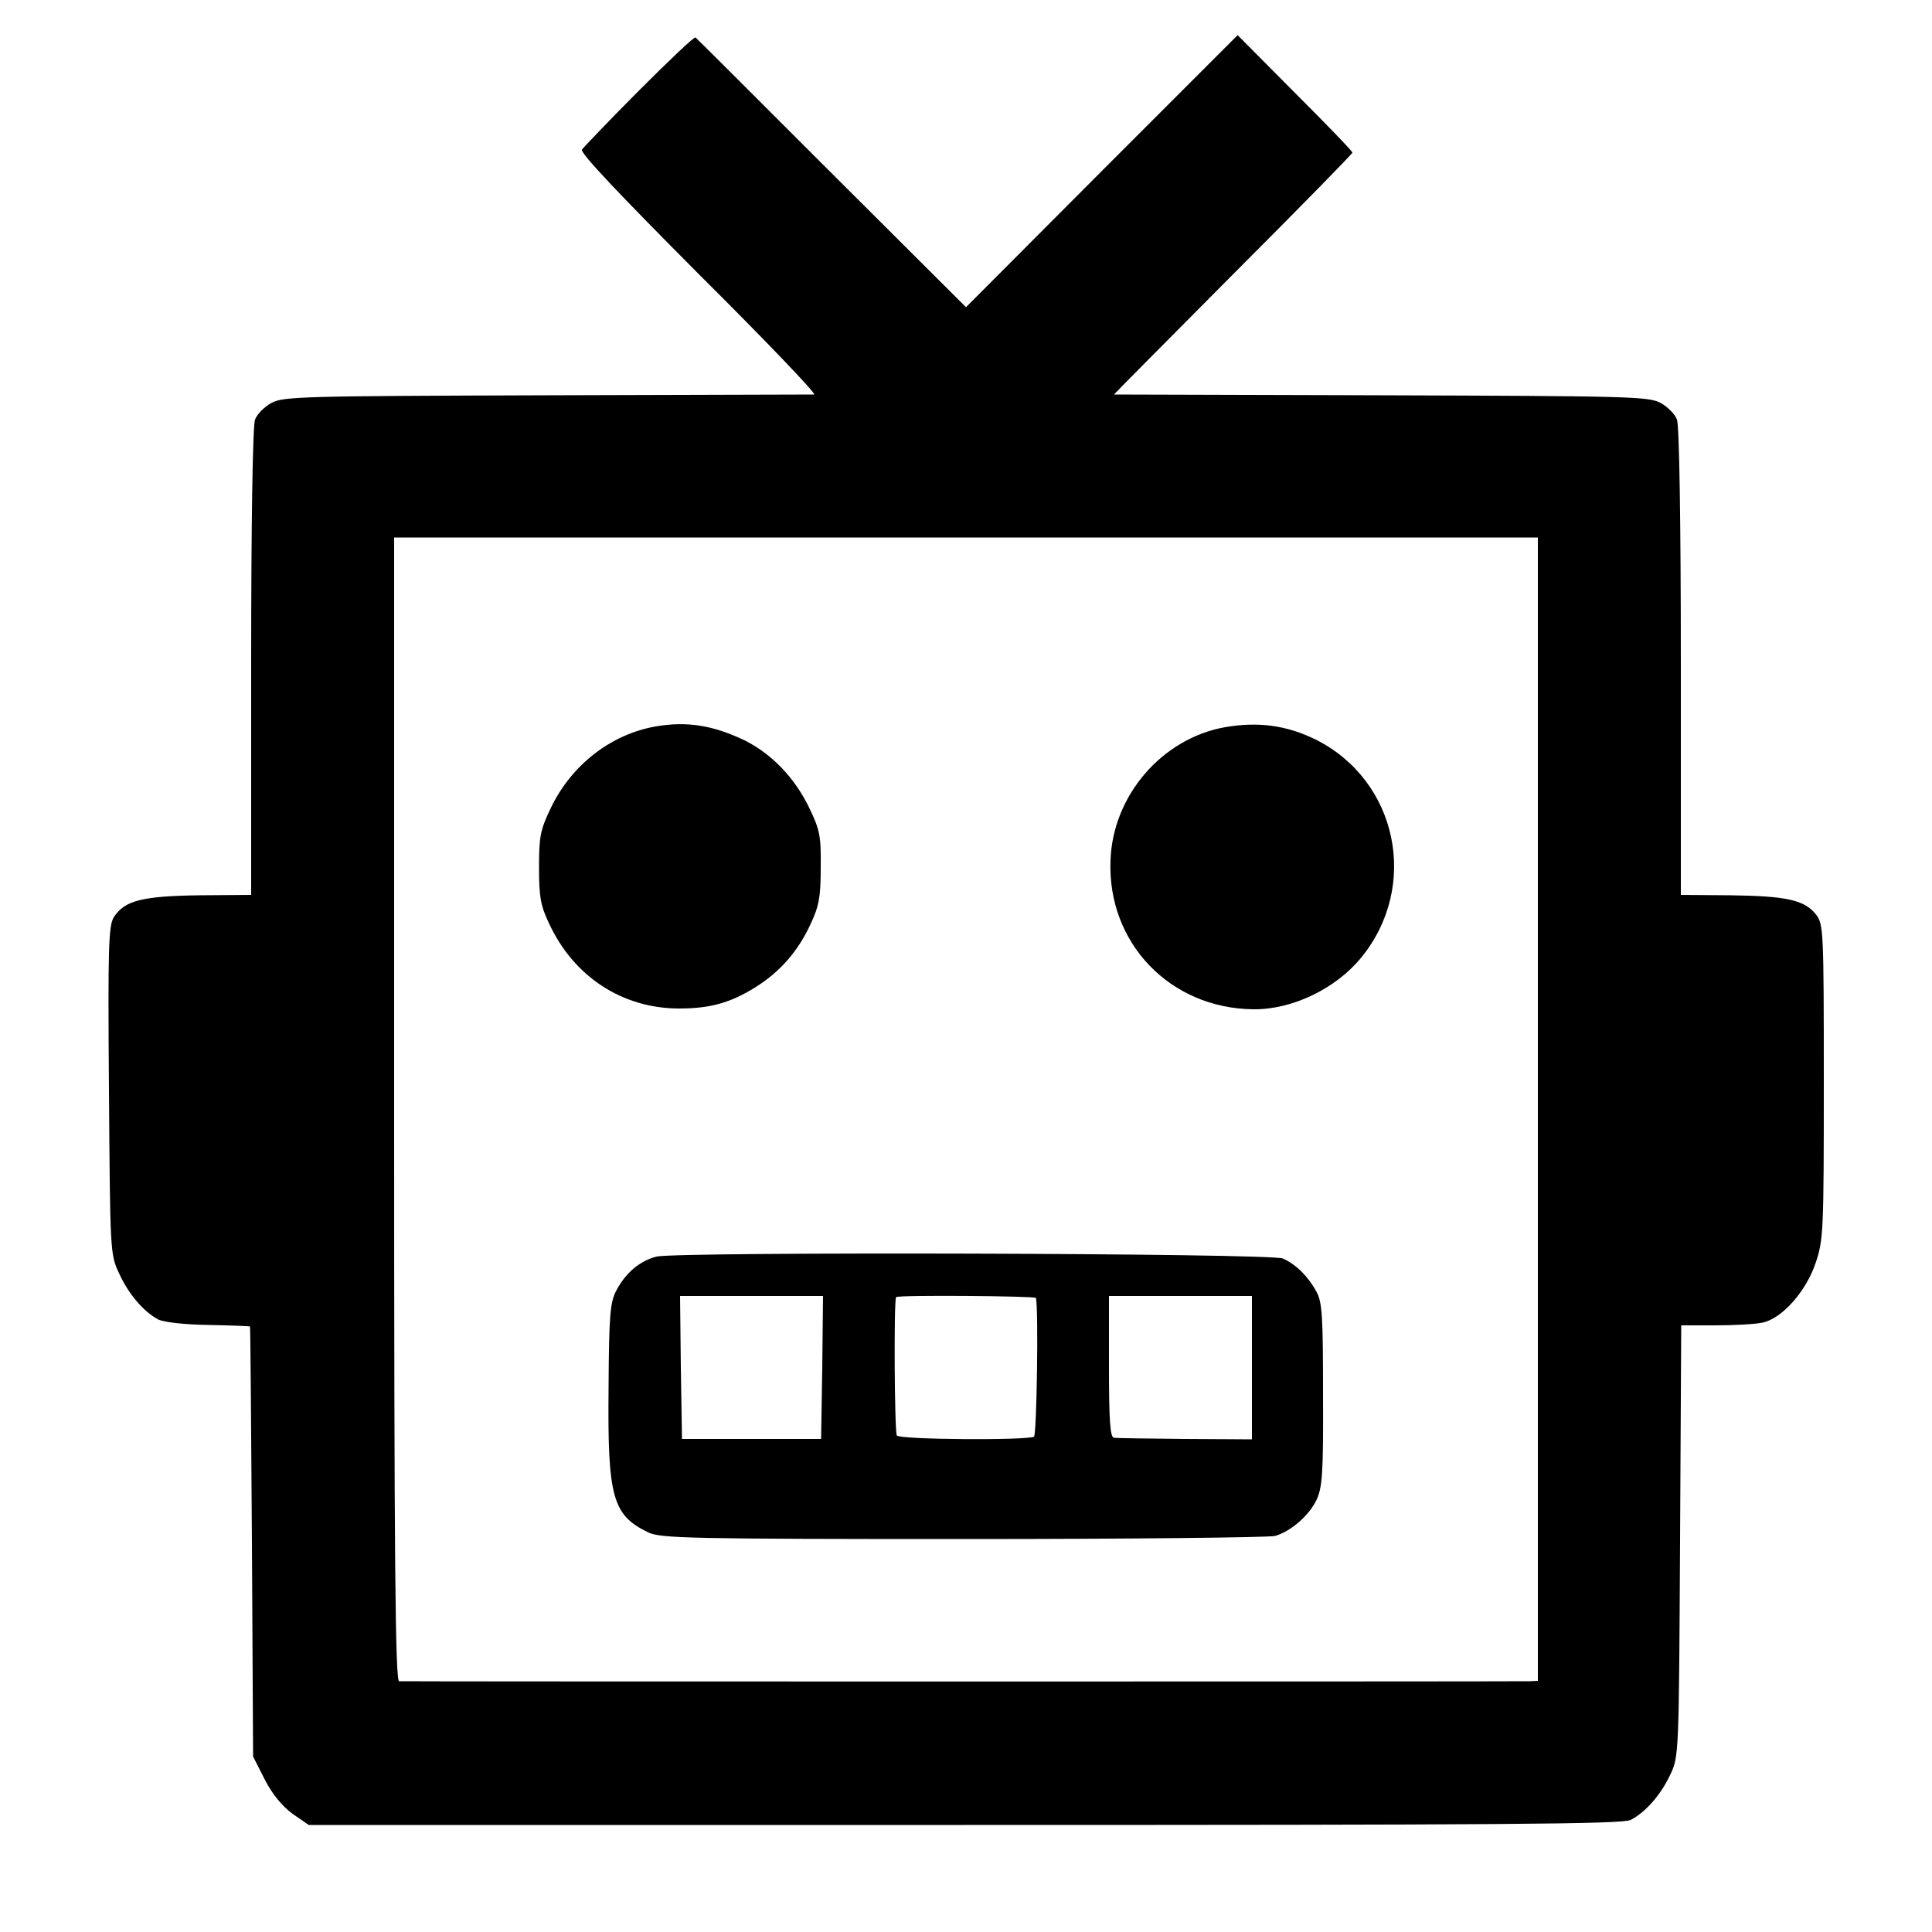 <?xml version="1.0" standalone="no"?>
<!DOCTYPE svg PUBLIC "-//W3C//DTD SVG 20010904//EN"
 "http://www.w3.org/TR/2001/REC-SVG-20010904/DTD/svg10.dtd">
<svg version="1.0" xmlns="http://www.w3.org/2000/svg"
 width="500pt" height="500pt" viewBox="0 0 500 500"
 preserveAspectRatio="xMidYMid meet">
<g transform="translate(0,500) scale(0.1,-0.1)"
fill="#000000" stroke="none">
<path d="M1654 4766 c-77 -77 -143 -147 -148 -153 -5 -9 99 -118 303 -323 171
-170 305 -310 298 -311 -6 0 -318 -1 -692 -2 -634 -2 -682 -3 -713 -20 -18
-10 -37 -29 -42 -43 -6 -15 -10 -268 -10 -628 l0 -602 -133 -1 c-147 -2 -194
-13 -222 -56 -14 -22 -16 -72 -13 -448 3 -418 3 -425 26 -474 25 -55 64 -100
102 -120 15 -7 67 -13 130 -14 57 -1 106 -3 107 -4 1 -2 3 -253 5 -558 l3
-555 30 -59 c20 -39 45 -69 72 -89 l42 -29 1698 0 c1382 0 1703 2 1723 13 39
20 79 66 103 118 22 46 22 55 25 605 l3 557 88 0 c49 0 103 3 122 7 50 10 113
80 138 155 20 59 21 82 21 469 0 392 -1 407 -20 432 -30 38 -76 48 -220 50
l-130 1 0 602 c0 360 -4 613 -10 628 -5 14 -24 33 -42 43 -31 17 -80 18 -723
20 -379 1 -691 2 -692 2 0 1 138 140 308 311 170 170 309 312 309 315 0 4 -67
73 -149 155 l-148 149 -352 -352 -351 -352 -348 347 c-191 191 -349 349 -352
351 -3 3 -68 -59 -146 -137z m2326 -2636 l0 -1480 -22 -1 c-30 -1 -2909 -1
-2925 0 -10 1 -13 304 -13 1481 l0 1479 1480 0 1480 0 0 -1479z"/>
<path d="M1697 3120 c-116 -20 -218 -100 -271 -210 -28 -58 -31 -75 -31 -155
0 -76 4 -99 26 -145 64 -138 190 -220 337 -220 80 0 133 15 197 55 64 40 111
94 143 164 22 47 26 71 26 146 1 81 -2 97 -30 155 -38 78 -97 139 -167 174
-82 39 -149 50 -230 36z"/>
<path d="M3170 3118 c-162 -29 -290 -176 -296 -344 -9 -214 154 -384 370 -386
100 -1 213 53 279 134 151 185 94 458 -118 564 -75 37 -149 47 -235 32z"/>
<path d="M1699 1748 c-43 -11 -80 -42 -104 -88 -16 -30 -19 -64 -20 -250 -3
-286 10 -331 103 -376 32 -15 105 -17 816 -17 430 0 792 4 806 8 41 12 88 53
107 93 15 32 18 67 17 272 0 202 -2 240 -17 267 -21 39 -53 71 -87 86 -31 14
-1566 18 -1621 5z m429 -287 l-3 -185 -180 0 -180 0 -3 185 -2 185 185 0 185
0 -2 -185z m553 180 c7 -32 2 -354 -5 -359 -17 -10 -347 -8 -355 3 -6 8 -8
345 -2 358 2 6 361 3 362 -2z m559 -180 l0 -186 -173 1 c-94 1 -178 2 -184 3
-10 1 -13 45 -13 184 l0 183 185 0 185 0 0 -185z"/>
</g>
</svg>
